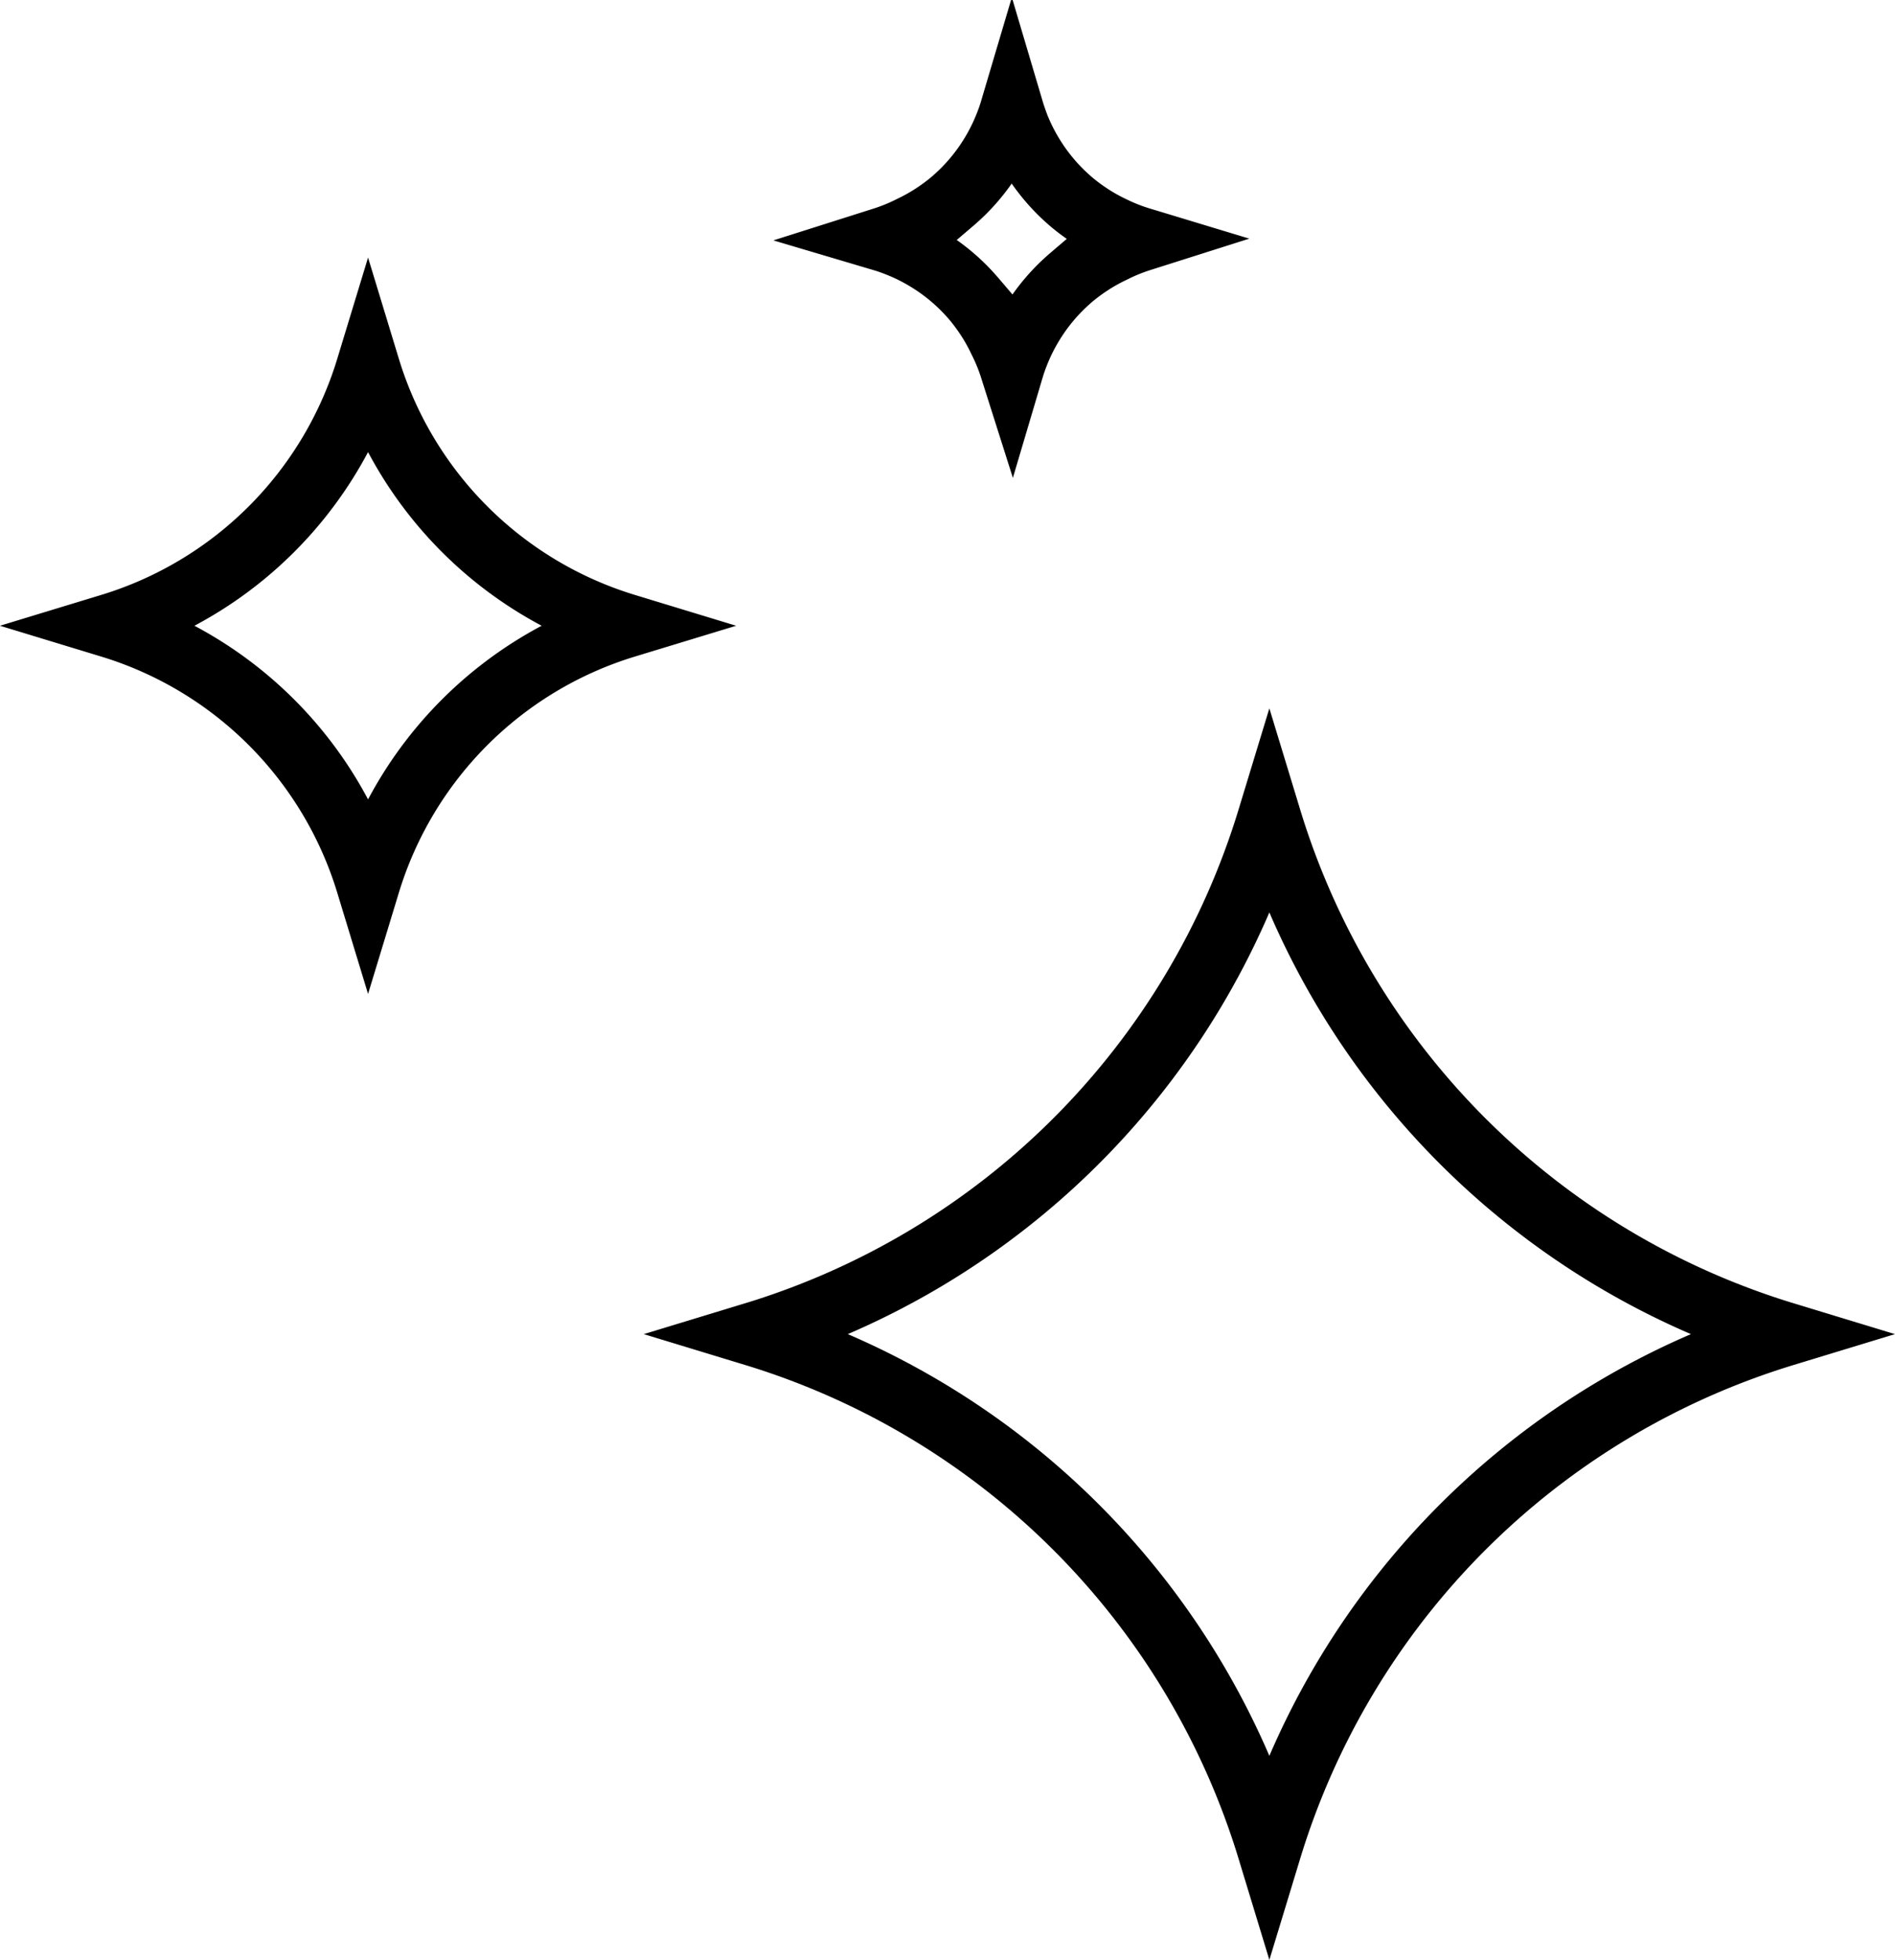 <svg xmlns="http://www.w3.org/2000/svg" viewBox="0 0 29.435 30.434"><title>polished-logo</title><path d="M641,450a12.021,12.021,0,0,1-8,8,12.021,12.021,0,0,1,8,8,12.021,12.021,0,0,1,8-8,12.021,12.021,0,0,1-8-8Z" transform="translate(-621.283 -437.283)" style="fill:none;stroke:#000;stroke-miterlimit:10"/><path d="M627,443a6.01,6.01,0,0,1-4,4,6.01,6.01,0,0,1,4,4,6.01,6.01,0,0,1,4-4,6.01,6.01,0,0,1-4-4Z" transform="translate(-621.283 -437.283)" style="fill:none;stroke:#000;stroke-miterlimit:10"/><path d="M637,439c-.019.064-.046.144-.083.236a2.94,2.94,0,0,1-.142.306,3.08,3.08,0,0,1-.217.347,3.005,3.005,0,0,1-.308.361c-.047.047-.109.105-.184.169a3,3,0,0,1-.27.2,2.843,2.843,0,0,1-.355.2A2.9,2.9,0,0,1,635,441c.064.019.144.046.236.083a2.94,2.94,0,0,1,.306.142,3.08,3.08,0,0,1,.347.217,3.005,3.005,0,0,1,.361.308c.047.047.105.109.169.184a3,3,0,0,1,.2.27,2.843,2.843,0,0,1,.2.355A2.9,2.9,0,0,1,637,443c.019-.064.046-.144.083-.236a2.94,2.94,0,0,1,.142-.306,3.08,3.08,0,0,1,.217-.347,3.005,3.005,0,0,1,.308-.361c.047-.047.109-.105.184-.169a3,3,0,0,1,.27-.2,2.843,2.843,0,0,1,.355-.2A2.9,2.9,0,0,1,639,441a2.9,2.9,0,0,1-.441-.174,2.843,2.843,0,0,1-.355-.2,3,3,0,0,1-.27-.2c-.075-.064-.137-.122-.184-.169a3.005,3.005,0,0,1-.308-.361,3.08,3.08,0,0,1-.217-.347,2.94,2.94,0,0,1-.142-.306C637.046,439.144,637.019,439.064,637,439Z" transform="translate(-621.283 -437.283)" style="fill:none;stroke:#000;stroke-miterlimit:10"/></svg>